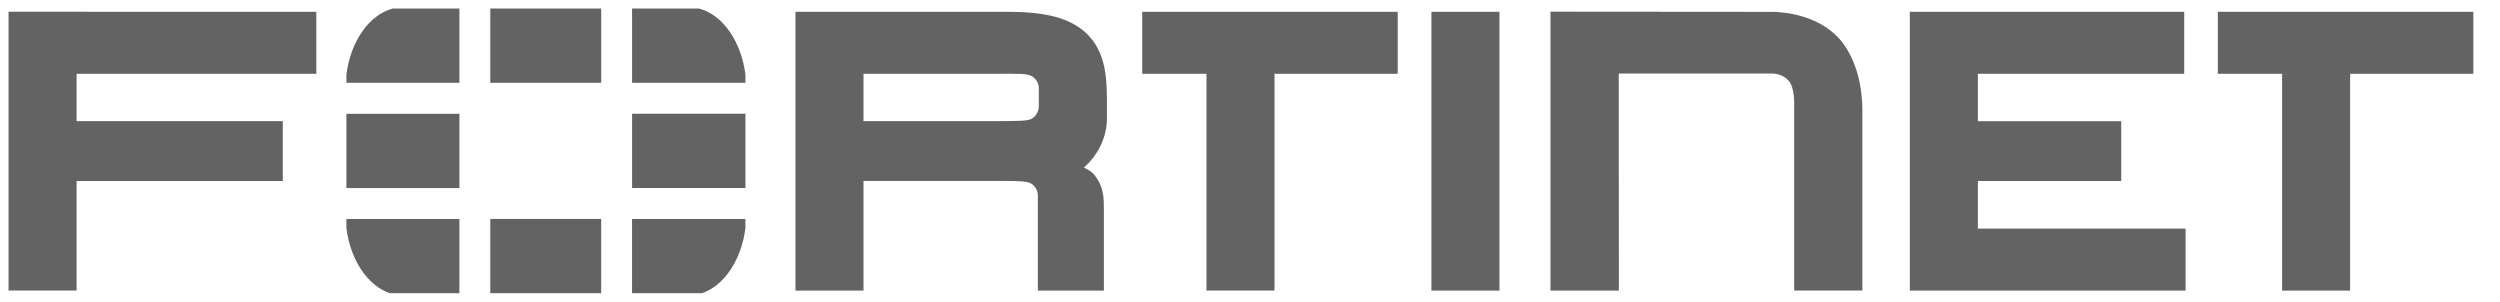 <?xml version="1.0" encoding="UTF-8" standalone="no"?>
<!DOCTYPE svg PUBLIC "-//W3C//DTD SVG 1.1//EN" "http://www.w3.org/Graphics/SVG/1.1/DTD/svg11.dtd">
<!-- Created with Inkscape (http://www.inkscape.org/) by Marsupilami -->
<svg
   xmlns:svg="http://www.w3.org/2000/svg"
   xmlns="http://www.w3.org/2000/svg"
   version="1.1"
   width="100%"
   height="100%"
   viewBox="-0.533 -0.533 156.024 18.833"
   id="svg4441">
  <defs
     id="defs4443" />
  <path
     d="m 100.499,17.605 -4.266,0 0,-17.409 13.723,0.011 c 0,0 2.513,-0.094 4.11,1.485 0,0 1.631,1.363 1.631,4.691 l 0,11.217 -4.255,0 0,-11.508 c 0,0 0.052,-1.174 -0.347,-1.586 0,0 -0.354,-0.448 -1.026,-0.448 l -9.577,0 0.009,13.545 z m 18.159,-0.003 0,-16.305 0,-1.094 17.125,0 0,3.869 -12.878,-0.001 0,2.958 8.947,0 0,3.736 -8.947,0 0,2.967 12.963,0 0,3.87 -17.21,0 z m -29.857,0 0,-16.305 0,-1.094 4.247,0 0,17.399 -4.247,0 z m 54.185,-14.624 0,-0.586 0,0.586 z m -1.095,14.624 0,-13.53 -4.01,0 0,-3.869 15.946,0 0,3.869 -7.689,0 0,13.53 -4.248,0 z M 75.858,2.977 l 0,-0.586 0,0.586 z m -1.095,14.624 0,-13.53 -4.01,0 0,-3.869 15.946,0 0,3.869 -7.689,0 0,13.53 -4.247,0 z M 61.949,7.025 c 1.038,-0.008 1.659,10e-4 1.909,-0.151 0,0 0.436,-0.241 0.441,-0.759 L 64.3,4.978 c 0,-0.52 -0.441,-0.759 -0.441,-0.759 -0.331,-0.18 -0.892,-0.146 -2.225,-0.147 l -8.276,0 0,2.954 8.781,0 -0.19,0 z m 2.289,10.576 0,-5.938 c 0,-0.534 -0.446,-0.757 -0.446,-0.757 -0.201,-0.125 -0.804,-0.147 -1.691,-0.147 l 0.206,0 -8.949,0 0,6.843 -4.247,0 0,-16.305 0,-1.094 13.26,0 c 2.29,0.007 3.871,0.344 4.96,1.401 1.07,1.09 1.212,2.516 1.218,4 l 0,1.239 C 68.562,8.104 67.899,9.254 67.109,9.924 l 0.159,0.079 c 0.323,0.156 0.499,0.378 0.499,0.378 0.601,0.767 0.594,1.427 0.593,2.24 l 0,4.981 -4.121,0 z M 0,0.201 l 0,1.095 0,16.304 4.247,0 0,-6.836 12.869,0 0,-3.737 -12.869,0 0,-2.956 14.961,0 0,-3.869 L 0,0.201 z"
     id="path4380"
     style="fill:#636363;fill-opacity:1;fill-rule:nonzero;stroke:none" />
  <path
     d="m 43.276,17.767 c 1.38,-0.469 2.454,-2.058 2.712,-4.056 l 0,-0.578 -7.075,0 0,4.634 4.362,0 z m 2.713,-13.131 0,-0.522 C 45.718,2.029 44.564,0.386 43.093,0 l -4.179,0 0,4.636 7.075,0 z m -24.904,8.497 0,0.573 c 0.256,2 1.33,3.592 2.714,4.061 l 4.34,0 0,-4.634 -7.054,0 z m 2.895,-13.133 c -1.469,0.386 -2.626,2.03 -2.895,4.117 l 0,0.519 7.054,0 0,-4.636 -4.159,0 z m 22.01,6.566 -7.075,0 0,4.636 7.075,0 0,-4.636 z m -15.924,11.2 6.921,0 0,-4.634 -6.921,0 0,4.634 z M 36.987,5e-4 l -6.921,0 0,4.636 6.921,0 0,-4.636 z m -15.902,11.203 7.054,0 0,-4.636 -7.054,0 0,4.636 z"
     id="path4408"
     style="fill:#636363;fill-opacity:1;fill-rule:nonzero;stroke:none" />
</svg>
<!-- version: 20110311, original size: 154.95825 17.76737, border: 3% -->

